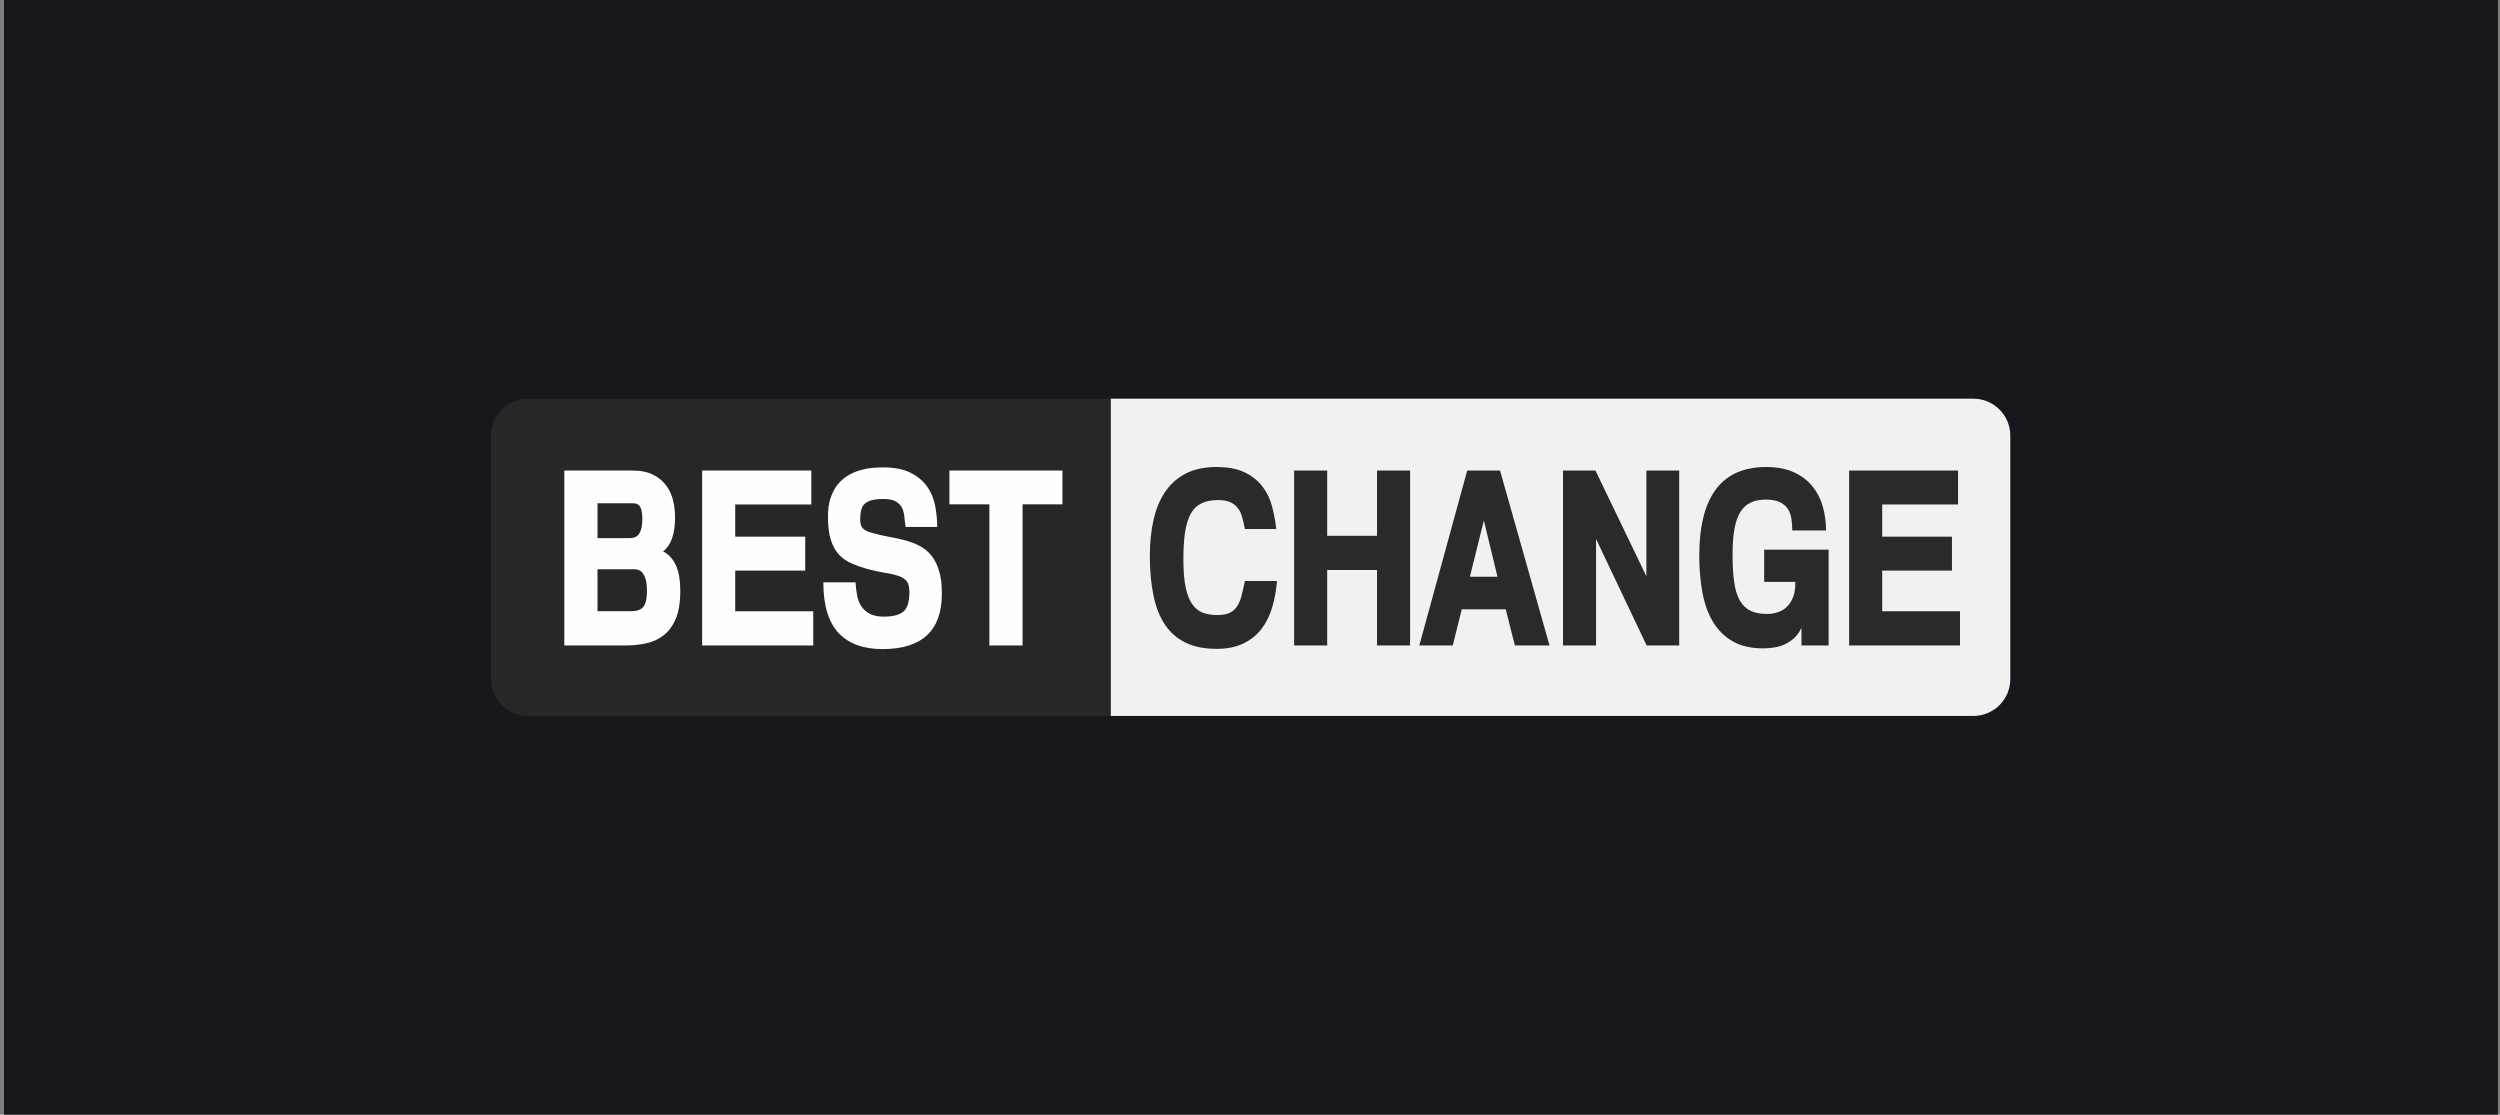 <svg width="314" height="140" viewBox="0 0 314 140" fill="none" xmlns="http://www.w3.org/2000/svg">
<rect x="0" y="0" width="314" height="140" fill="#808080" stroke="none"/>
<rect width="313.25" height="140" transform="translate(0.5)" fill="#17171E"/>
<g clip-path="url(#clip0_1761_11200)">
<path d="M139.518 89.923H66.297C63.732 89.923 61.656 87.847 61.656 85.282V54.717C61.656 52.153 63.732 50.076 66.297 50.076H139.518V89.923Z" fill="#272727"/>
<path d="M247.854 89.923H139.518V50.076H247.854C250.419 50.076 252.494 52.153 252.494 54.717V85.297C252.494 87.847 250.419 89.923 247.854 89.923Z" fill="#F1F1F1"/>
<path d="M85.442 74.244C85.442 75.756 85.228 76.962 84.816 77.862C84.404 78.763 83.854 79.45 83.198 79.908C82.541 80.382 81.808 80.687 80.999 80.839C80.19 80.992 79.396 81.069 78.617 81.069H70.877V59.099H79.396C80.495 59.099 81.381 59.282 82.083 59.649C82.785 60.015 83.335 60.488 83.747 61.084C84.159 61.679 84.434 62.336 84.587 63.053C84.74 63.771 84.801 64.488 84.785 65.175C84.755 67.175 84.251 68.534 83.274 69.252C83.915 69.557 84.434 70.107 84.846 70.9C85.243 71.71 85.442 72.824 85.442 74.244ZM80.678 65.252C80.678 64.565 80.602 64.046 80.434 63.71C80.266 63.374 79.946 63.206 79.457 63.206H75.045V67.588H79.06C79.686 67.588 80.098 67.374 80.327 66.962C80.556 66.534 80.678 65.954 80.678 65.252ZM81.259 74.275C81.259 73.664 81.213 73.175 81.106 72.824C81.014 72.473 80.877 72.183 80.724 71.984C80.572 71.786 80.404 71.649 80.205 71.588C80.022 71.526 79.839 71.496 79.656 71.496H75.045V76.763H79.305C80.037 76.763 80.556 76.565 80.831 76.183C81.121 75.786 81.259 75.16 81.259 74.275ZM102.144 81.069H88.19V59.099H101.9V63.359H92.343V67.404H101.136V71.664H92.343V76.778H102.144V81.069ZM118.297 74.58C118.297 79.206 115.808 81.526 110.831 81.526C108.419 81.526 106.572 80.839 105.304 79.481C104.037 78.107 103.411 76 103.411 73.145H107.457C107.488 73.771 107.564 74.366 107.671 74.885C107.778 75.42 107.976 75.862 108.251 76.244C108.526 76.626 108.877 76.916 109.32 77.13C109.762 77.343 110.327 77.45 111.014 77.45C112.144 77.45 112.953 77.236 113.457 76.824C113.961 76.412 114.22 75.588 114.22 74.397C114.22 73.771 114.113 73.313 113.915 73.038C113.717 72.763 113.396 72.549 112.969 72.382C112.48 72.198 111.885 72.061 111.198 71.954C110.51 71.847 109.717 71.679 108.831 71.435C108.144 71.236 107.503 71.007 106.923 70.748C106.343 70.488 105.823 70.137 105.381 69.664C104.938 69.191 104.602 68.58 104.358 67.832C104.114 67.084 103.991 66.091 103.991 64.87C103.991 63.969 104.098 63.191 104.327 62.534C104.541 61.878 104.846 61.313 105.213 60.855C105.579 60.397 106.007 60.03 106.48 59.74C106.969 59.45 107.457 59.236 107.961 59.084C108.465 58.931 108.969 58.824 109.472 58.779C109.976 58.733 110.449 58.702 110.862 58.702C112.297 58.702 113.472 58.931 114.358 59.374C115.259 59.817 115.946 60.412 116.449 61.114C116.953 61.832 117.289 62.641 117.457 63.527C117.625 64.427 117.716 65.313 117.716 66.183H113.747C113.686 65.817 113.64 65.404 113.594 64.962C113.564 64.519 113.457 64.122 113.304 63.801C113.167 63.511 112.938 63.252 112.587 63.023C112.236 62.794 111.686 62.672 110.938 62.672C110.358 62.672 109.869 62.717 109.488 62.824C109.106 62.931 108.816 63.084 108.602 63.282C108.388 63.481 108.236 63.756 108.159 64.076C108.083 64.397 108.037 64.794 108.037 65.237C108.037 65.771 108.159 66.153 108.388 66.382C108.617 66.611 109.06 66.809 109.701 66.977C110.373 67.16 111.045 67.313 111.732 67.435C112.419 67.557 113.075 67.71 113.717 67.878C114.358 68.046 114.953 68.275 115.503 68.565C116.052 68.855 116.541 69.236 116.953 69.74C117.365 70.244 117.701 70.885 117.93 71.664C118.19 72.443 118.297 73.42 118.297 74.58ZM133.457 63.343H128.434V81.069H124.266V63.343H119.243V59.099H133.442V63.343H133.457Z" fill="#FEFEFE"/>
<path d="M160.389 72.992C160.298 74.137 160.099 75.221 159.794 76.259C159.488 77.297 159.046 78.198 158.466 78.962C157.885 79.74 157.122 80.351 156.191 80.809C155.26 81.267 154.13 81.496 152.801 81.496C151.275 81.496 149.977 81.236 148.908 80.717C147.84 80.198 146.985 79.435 146.313 78.458C145.657 77.465 145.168 76.244 144.878 74.794C144.573 73.343 144.42 71.694 144.42 69.832C144.42 68.122 144.588 66.565 144.908 65.191C145.229 63.816 145.733 62.641 146.42 61.664C147.107 60.702 147.977 59.954 149.015 59.435C150.069 58.916 151.321 58.656 152.771 58.656C154.237 58.656 155.427 58.885 156.359 59.343C157.29 59.801 158.023 60.397 158.588 61.13C159.137 61.862 159.534 62.702 159.779 63.633C160.023 64.565 160.191 65.511 160.298 66.442H156.359C156.267 65.954 156.16 65.481 156.038 65.038C155.931 64.595 155.748 64.198 155.519 63.878C155.29 63.557 154.969 63.297 154.572 63.099C154.176 62.901 153.641 62.809 152.969 62.809C152.16 62.809 151.473 62.946 150.924 63.206C150.374 63.465 149.916 63.893 149.58 64.488C149.244 65.084 149 65.862 148.847 66.824C148.695 67.786 148.634 68.977 148.634 70.397C148.634 71.832 148.741 72.977 148.939 73.878C149.137 74.763 149.427 75.465 149.794 75.954C150.16 76.458 150.603 76.794 151.137 76.977C151.672 77.16 152.252 77.252 152.908 77.252C153.58 77.252 154.099 77.145 154.496 76.946C154.893 76.748 155.198 76.458 155.427 76.076C155.657 75.694 155.84 75.252 155.962 74.733C156.099 74.213 156.221 73.633 156.359 72.977H160.389V72.992ZM177.107 81.068H172.954V71.588H166.695V81.068H162.542V59.099H166.695V67.297H172.954V59.099H177.107V81.068ZM194.618 81.068H190.267L189.122 76.534H183.595L182.466 81.068H178.267L184.282 59.099H188.404L194.618 81.068ZM188.084 72.442L186.374 65.374L184.618 72.442H188.084ZM206.817 81.068L200.465 67.694V81.068H196.313V59.099H200.389L206.786 72.381V59.099H210.908V81.068H206.817ZM229.64 81.068H226.267V78.839C226.023 79.374 225.717 79.801 225.351 80.137C224.984 80.473 224.587 80.733 224.16 80.931C223.733 81.129 223.275 81.252 222.816 81.328C222.359 81.404 221.9 81.435 221.458 81.435C219.931 81.435 218.649 81.145 217.626 80.549C216.603 79.954 215.778 79.145 215.152 78.106C214.526 77.068 214.084 75.832 213.824 74.412C213.565 72.992 213.427 71.465 213.427 69.832C213.427 62.381 216.221 58.656 221.824 58.656C223.213 58.656 224.374 58.885 225.336 59.328C226.297 59.771 227.076 60.381 227.671 61.114C228.267 61.862 228.694 62.717 228.955 63.664C229.214 64.626 229.351 65.618 229.351 66.626H225.107C225.107 66.183 225.076 65.725 225.015 65.252C224.954 64.778 224.817 64.366 224.603 64C224.389 63.633 224.053 63.328 223.61 63.099C223.168 62.87 222.572 62.748 221.809 62.748C221.046 62.748 220.389 62.87 219.87 63.13C219.336 63.389 218.908 63.786 218.572 64.336C218.236 64.885 217.992 65.603 217.839 66.473C217.687 67.343 217.61 68.397 217.61 69.618C217.61 70.962 217.672 72.122 217.809 73.084C217.946 74.045 218.175 74.824 218.511 75.404C218.847 76 219.29 76.427 219.839 76.702C220.389 76.977 221.091 77.114 221.946 77.114C222.435 77.114 222.893 77.038 223.336 76.885C223.778 76.733 224.16 76.488 224.481 76.168C224.801 75.847 225.061 75.419 225.244 74.916C225.427 74.412 225.503 73.801 225.488 73.084H221.58V69.038H229.672V81.068H229.64ZM246.175 81.068H232.252V59.099H245.931V63.358H236.404V67.404H245.167V71.664H236.404V76.778H246.175V81.068Z" fill="#2A2A28"/>
</g>
<defs>
<clipPath id="clip0_1761_11200">
<rect width="190.934" height="39.847" fill="white" transform="translate(61.658 50.076)"/>
</clipPath>
</defs>
</svg>
